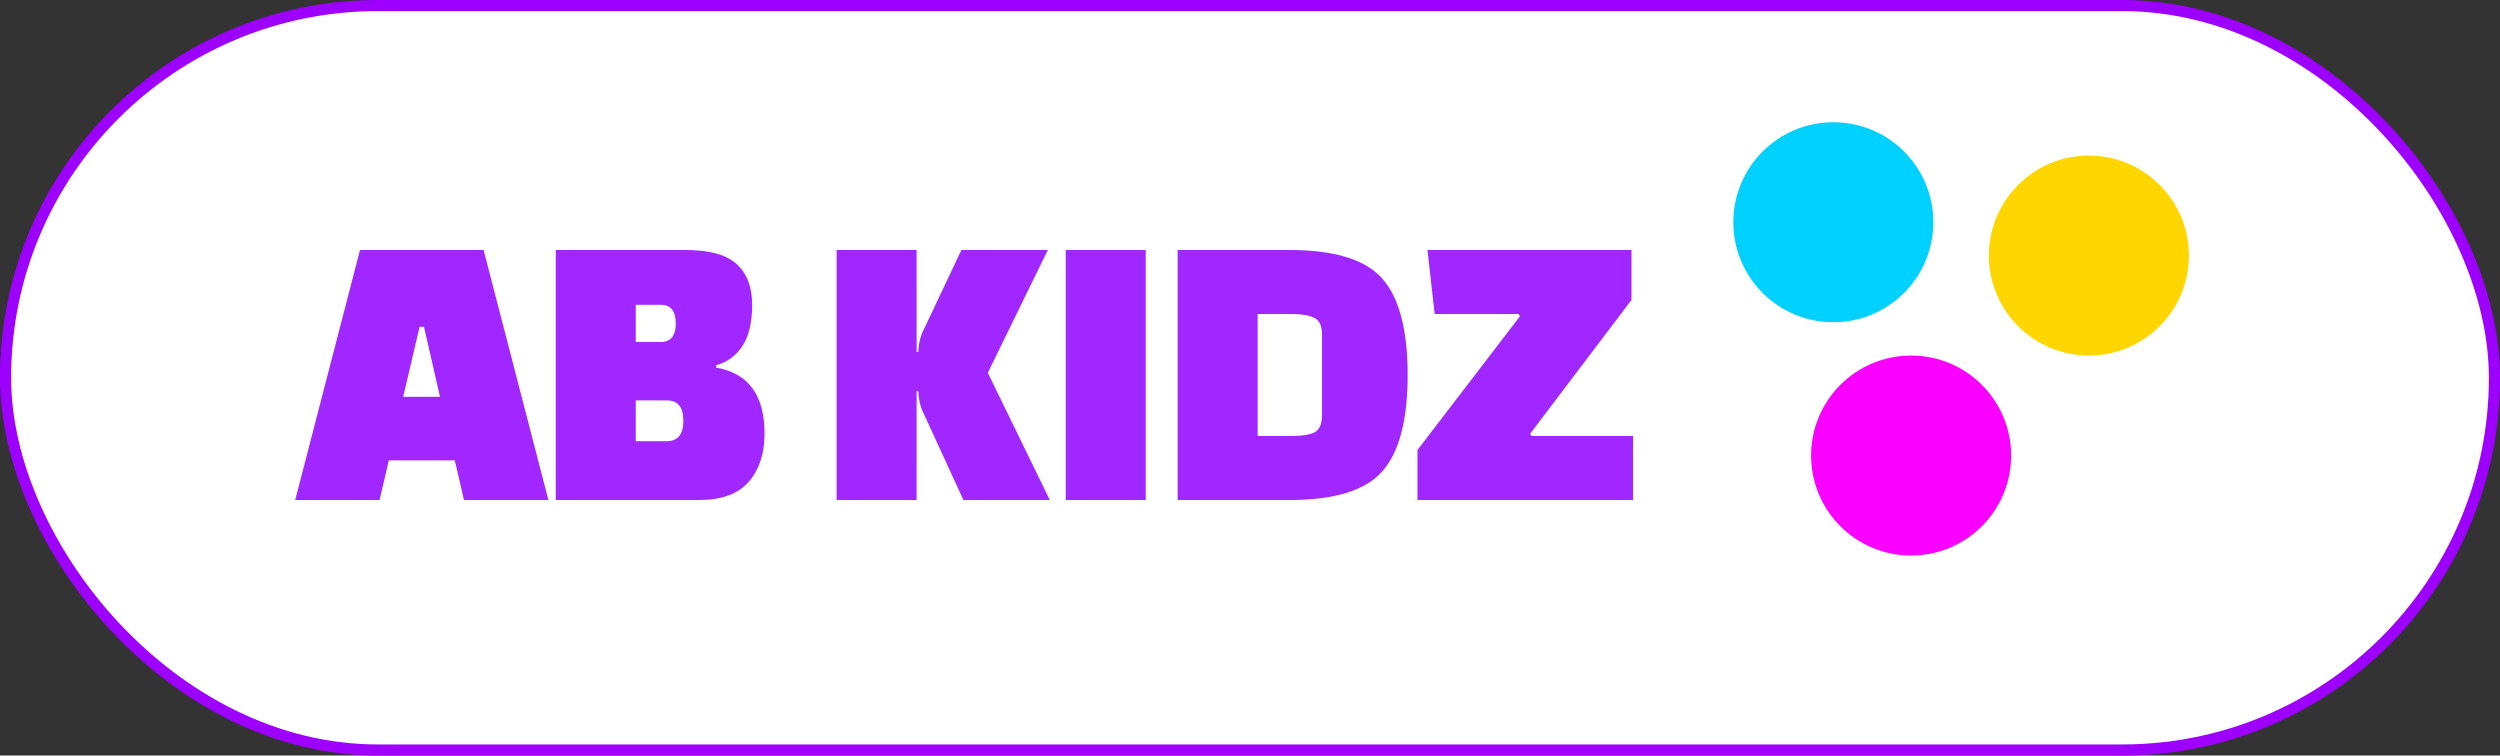 <svg width="225" height="68" viewBox="0 0 225 68" fill="none" xmlns="http://www.w3.org/2000/svg">
<rect x="0" y="0" width="225" height="68" fill="#333333" stroke="none"/>
<rect x="0.5" y="0.5" width="224" height="67" rx="33.5" fill="white" stroke="#9E00FF"/>
<path d="M34.164 45H26.568L32.4 22.5H43.524L49.356 45H41.76L40.932 41.436H34.992L34.164 45ZM37.764 29.412L36.288 35.712H39.6L38.16 29.412H37.764ZM50.017 45V22.5H61.681C63.842 22.5 65.377 22.92 66.29 23.76C67.225 24.6 67.694 25.824 67.694 27.432C67.694 29.04 67.394 30.288 66.793 31.176C66.218 32.04 65.438 32.604 64.454 32.868V33.084C67.358 33.588 68.809 35.568 68.809 39.024C68.809 40.824 68.329 42.276 67.37 43.38C66.409 44.46 64.933 45 62.941 45H50.017ZM60.026 36.036H57.218V39.708H59.989C60.998 39.708 61.502 39.096 61.502 37.872C61.502 36.648 61.01 36.036 60.026 36.036ZM59.486 27.432H57.218V30.78H59.45C60.361 30.78 60.818 30.228 60.818 29.124C60.818 27.996 60.373 27.432 59.486 27.432ZM82.496 35.208V45H75.296V22.5H82.496V31.68H82.64C82.688 30.96 82.808 30.384 83 29.952L86.528 22.5H94.304L88.904 33.552L94.484 45H86.708L83 36.936C82.808 36.504 82.688 35.928 82.64 35.208H82.496ZM95.916 45V22.5H103.116V45H95.916ZM105.989 45V22.5H116.069C120.125 22.5 122.909 23.364 124.421 25.092C125.933 26.82 126.689 29.712 126.689 33.768C126.689 37.8 125.933 40.68 124.421 42.408C122.909 44.136 120.125 45 116.069 45H105.989ZM116.177 28.26H113.189V39.24H116.177C117.161 39.24 117.869 39.132 118.301 38.916C118.757 38.676 118.985 38.148 118.985 37.332V30.168C118.985 29.352 118.757 28.836 118.301 28.62C117.869 28.38 117.161 28.26 116.177 28.26ZM146.976 45H127.572V40.5L136.788 28.476L136.68 28.26H129.12L128.472 22.5H146.832V27L137.724 39.024L137.832 39.24H146.976V45Z" fill="#A027FF"/>
<circle cx="165" cy="20" r="9" fill="#00D1FF"/>
<circle cx="172" cy="41" r="9" fill="#FA00FF"/>
<circle cx="188" cy="23" r="9" fill="#FFD600"/>
</svg>
